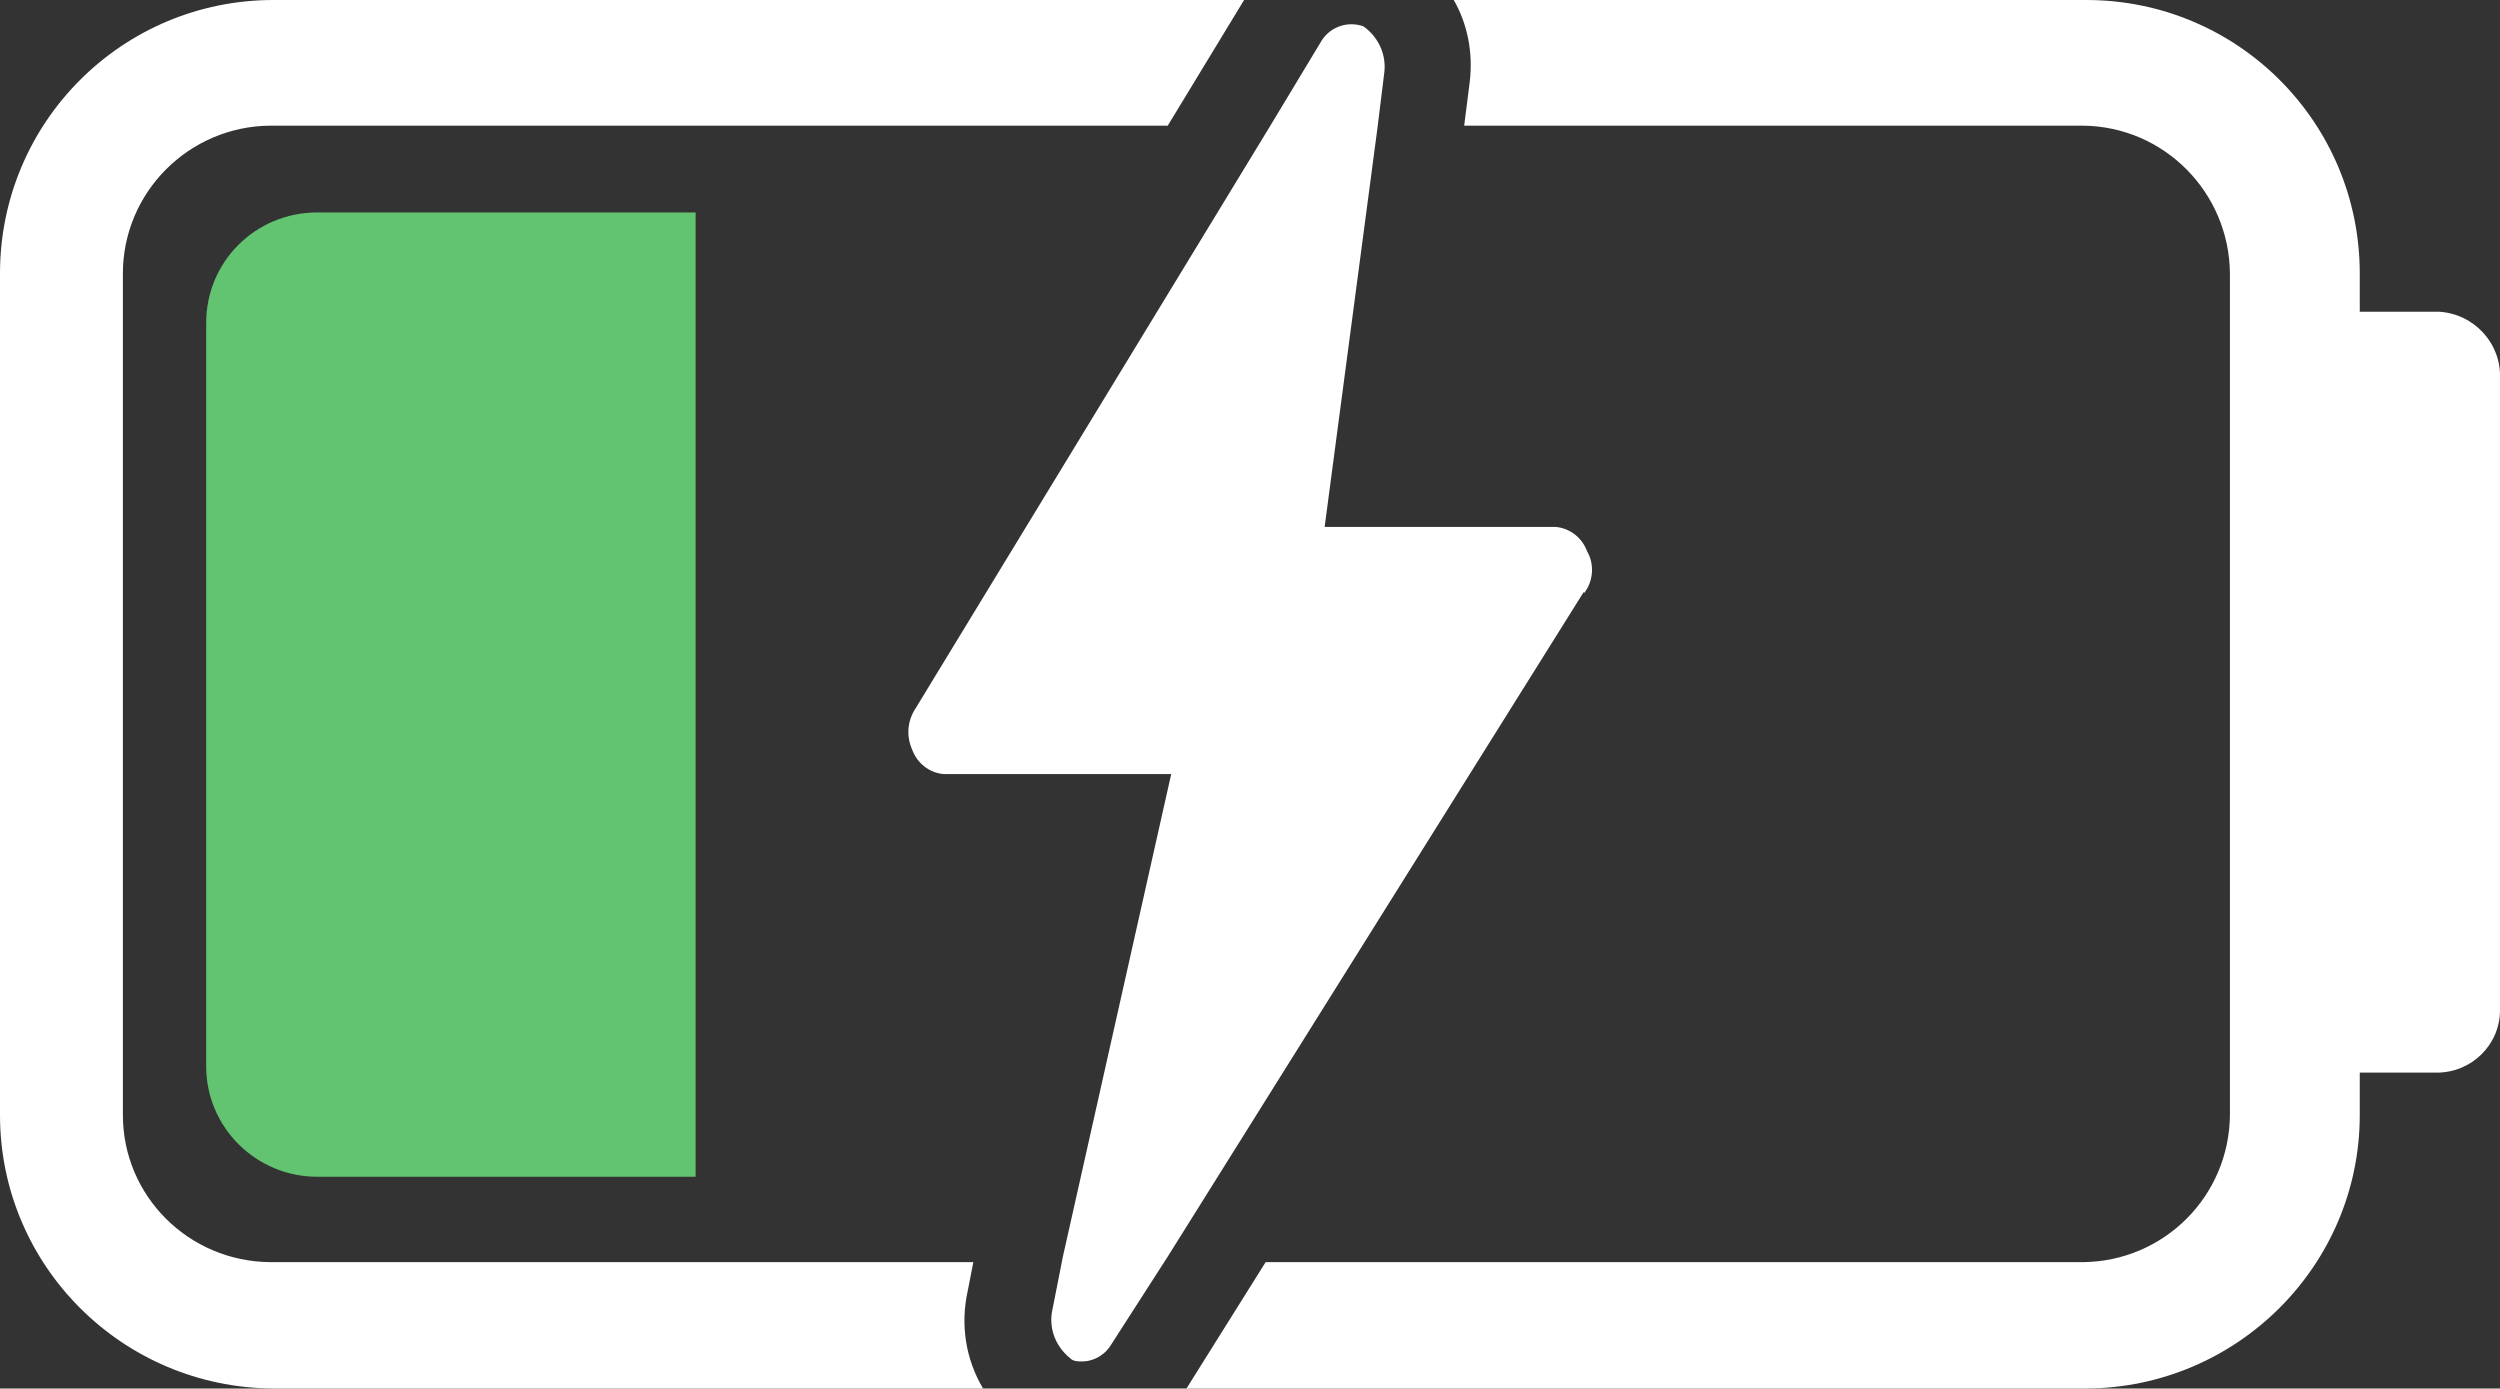 <?xml version="1.0" encoding="UTF-8"?><svg id="Battery_middle" xmlns="http://www.w3.org/2000/svg" viewBox="0 0 36.01 20"><rect x="0" y="0" width="36.01" height="20" fill="#333333" stroke="none"/><defs><style>.cls-1{fill:#fff;}.cls-2{fill:#62c471;}</style></defs><path class="cls-2" d="M8.61,3.06H4.57c-.89,0-1.6,.71-1.6,1.59V15.36c0,.88,.72,1.59,1.6,1.59h5.45V3.06h-1.41Z"/><g><path id="_路径_771" class="cls-1" d="M35.13,4.49h-1.14v-.55c0-2.18-1.76-3.94-3.94-3.94h-9.11c.2,.35,.28,.76,.23,1.18l-.08,.63h8.91c1.17,.01,2.11,.96,2.12,2.13v12.12c-.01,1.17-.95,2.11-2.12,2.12h-11.77l-1.14,1.82h12.96c2.17-.01,3.94-1.77,3.94-3.94v-.61h1.11c.5,0,.91-.4,.91-.9h0V5.45c.02-.5-.37-.93-.88-.96ZM3.89,1.81h12.93l1.1-1.81H3.94C1.76,0,0,1.76,0,3.94v12.12c0,2.17,1.76,3.93,3.94,3.94H14.16c-.25-.42-.33-.92-.22-1.41l.08-.41H3.89c-1.17-.01-2.12-.95-2.12-2.12V3.94c0-1.17,.95-2.12,2.12-2.13Z"/><g id="_路径_770"><path class="cls-1" d="M22.81,8.53l-5.99,9.57-.81,1.26c-.08,.14-.23,.24-.4,.25-.1,0-.15,0-.2-.05-.21-.17-.31-.44-.25-.7l.15-.76,1.56-6.95h-3.28c-.21-.02-.38-.16-.45-.35-.09-.2-.07-.42,.05-.6L18.28,1.84l.76-1.26c.13-.2,.38-.28,.6-.2,.21,.15,.33,.4,.3,.66l-.1,.81-.76,5.74h3.33c.21,.02,.38,.16,.45,.35,.11,.19,.09,.43-.04,.6Z"/></g></g></svg>